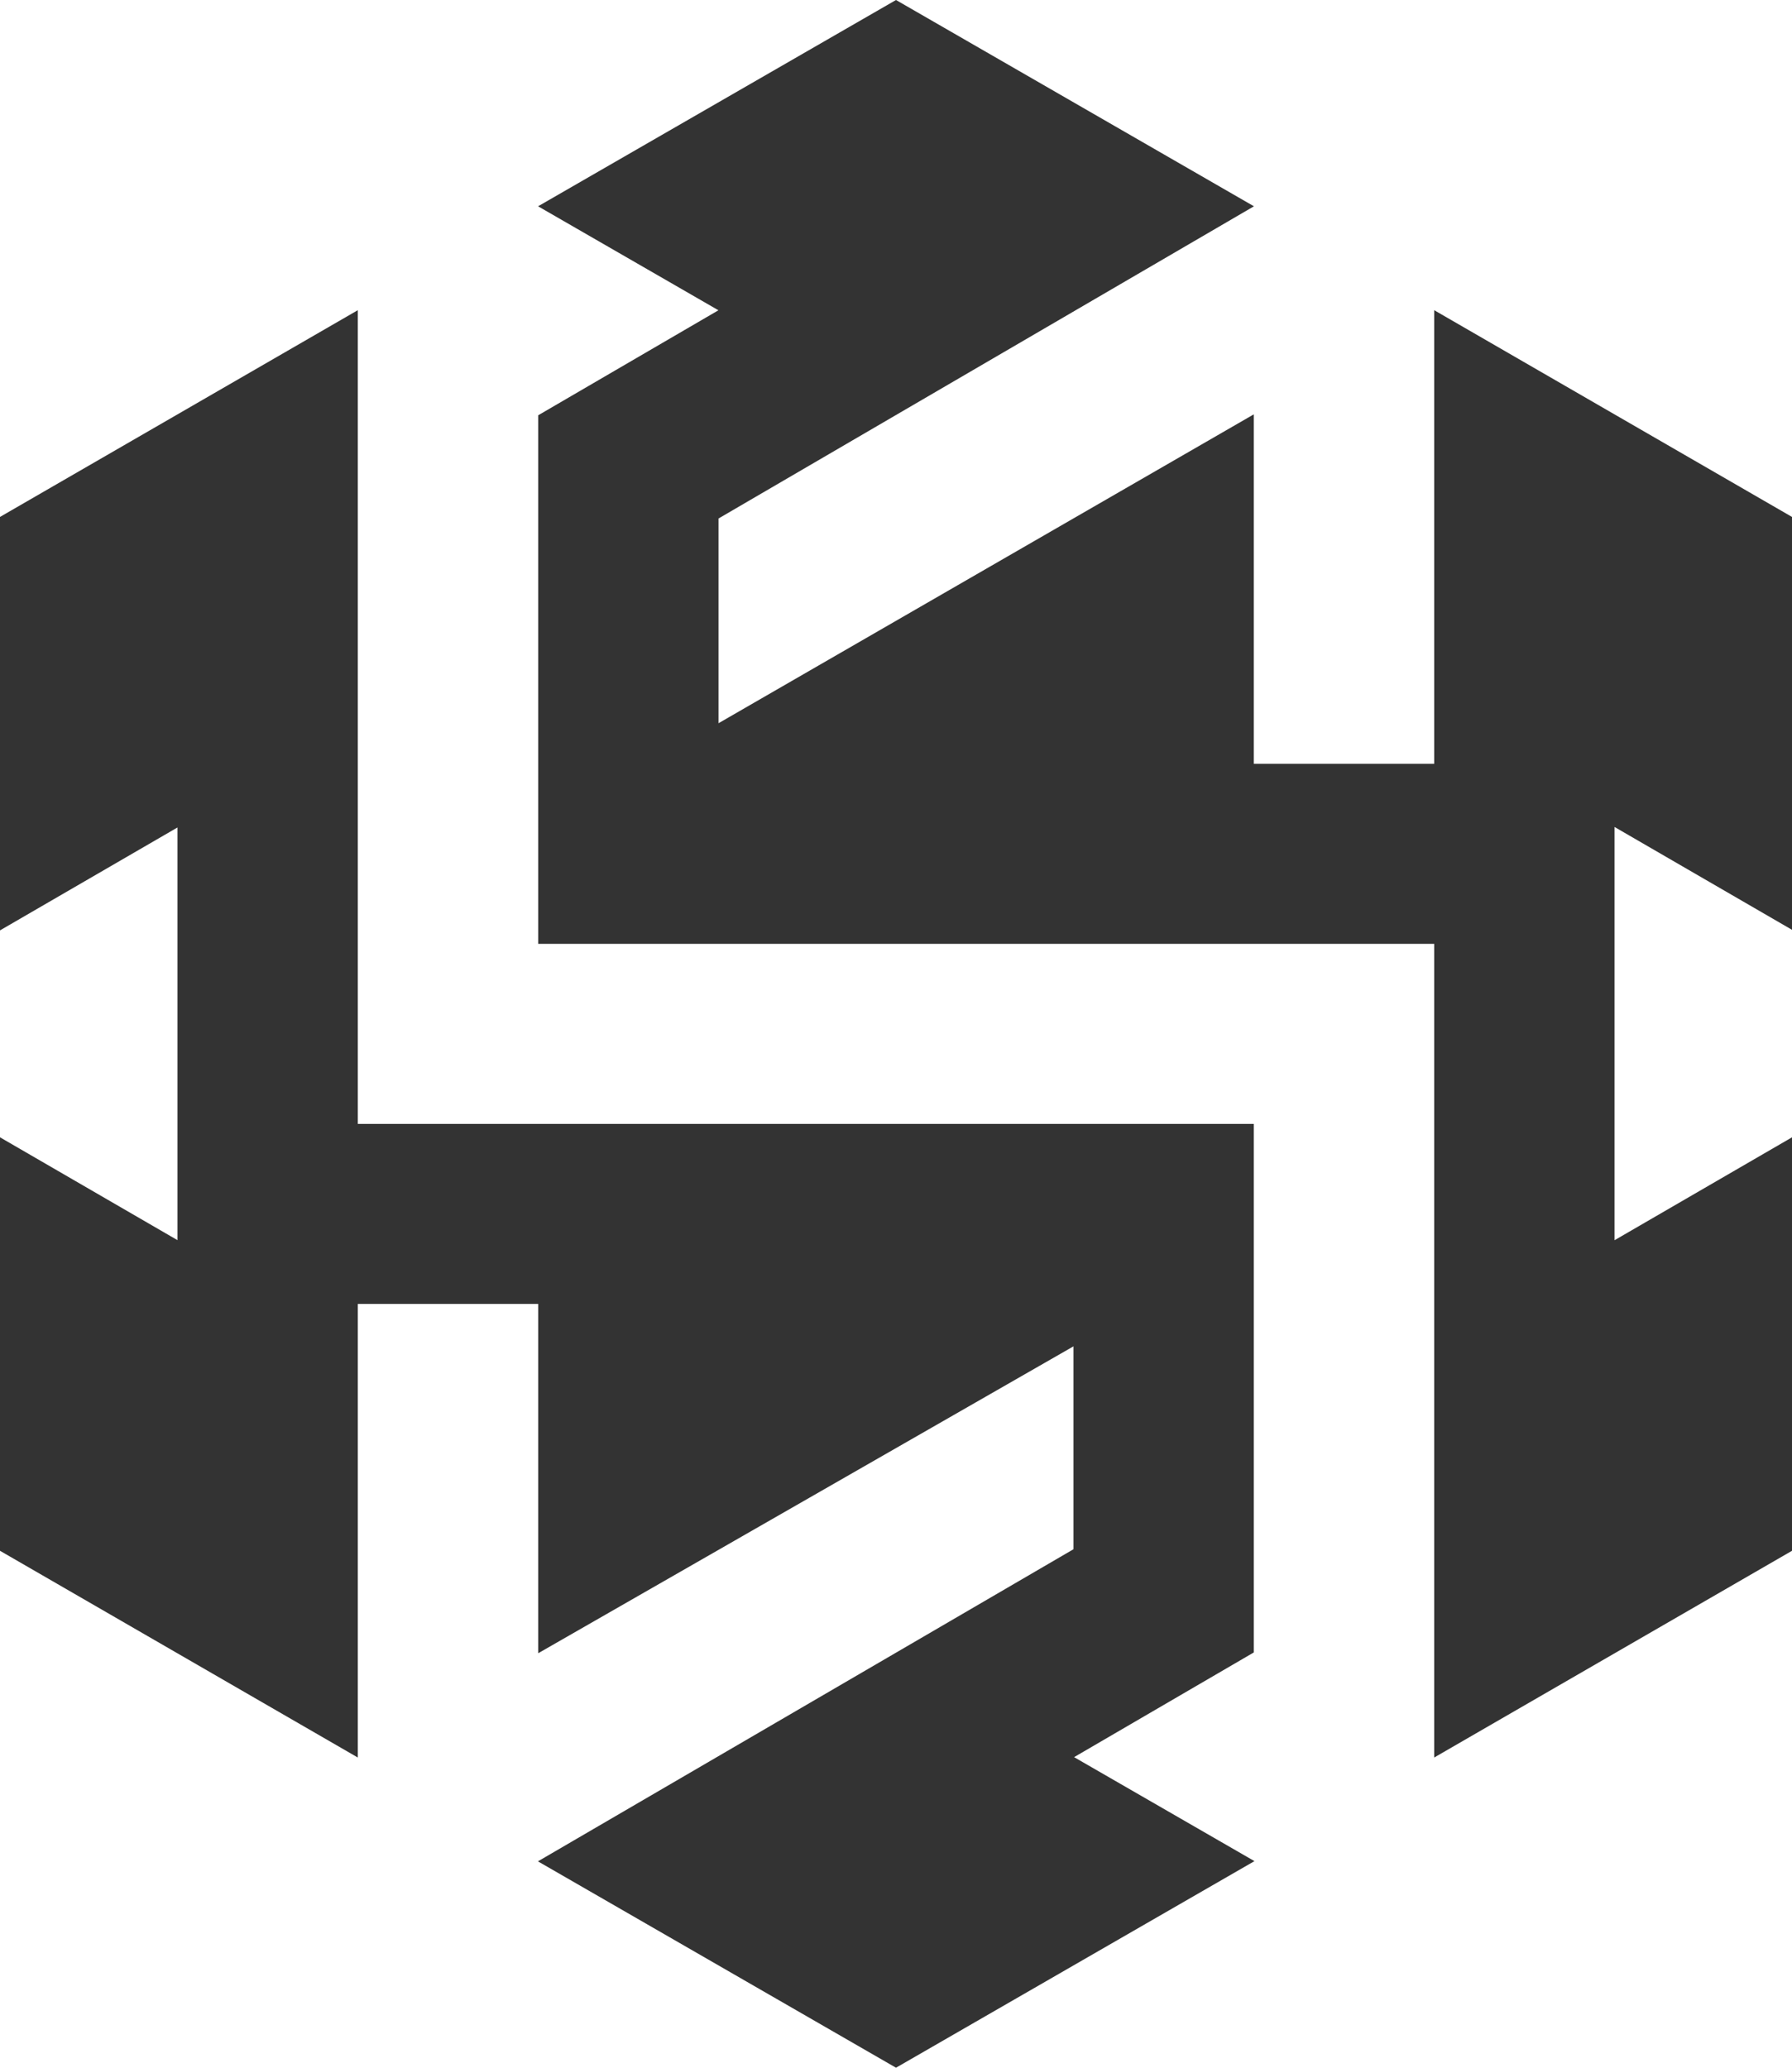 <svg width="260" height="300" viewBox="0 0 260 300" fill="none" xmlns="http://www.w3.org/2000/svg">
<path d="M181.933 29.931L130 0L78.07 29.93L104.236 45.017L78.085 60.253V136.938H208.085L208.085 254.996L260 225V165.012L234.253 179.94V119.983L260 134.903V75L208.085 45.004L208.085 110.815H181.916L181.916 60.115L104.253 104.929V75.225L181.933 29.931Z" fill="#333333"/>
<path d="M182.006 270.026L155.84 254.939L181.916 239.747V163.062H51.916L51.916 45.004L0 75V134.987L25.747 120.056L25.747 179.929L0 165.01V225L51.916 254.996L51.916 189.185H78.085L78.085 239.865L155.747 195.338V224.776L78.049 270.058L130 300L182.006 270.026Z" fill="#333333"/>
</svg>
